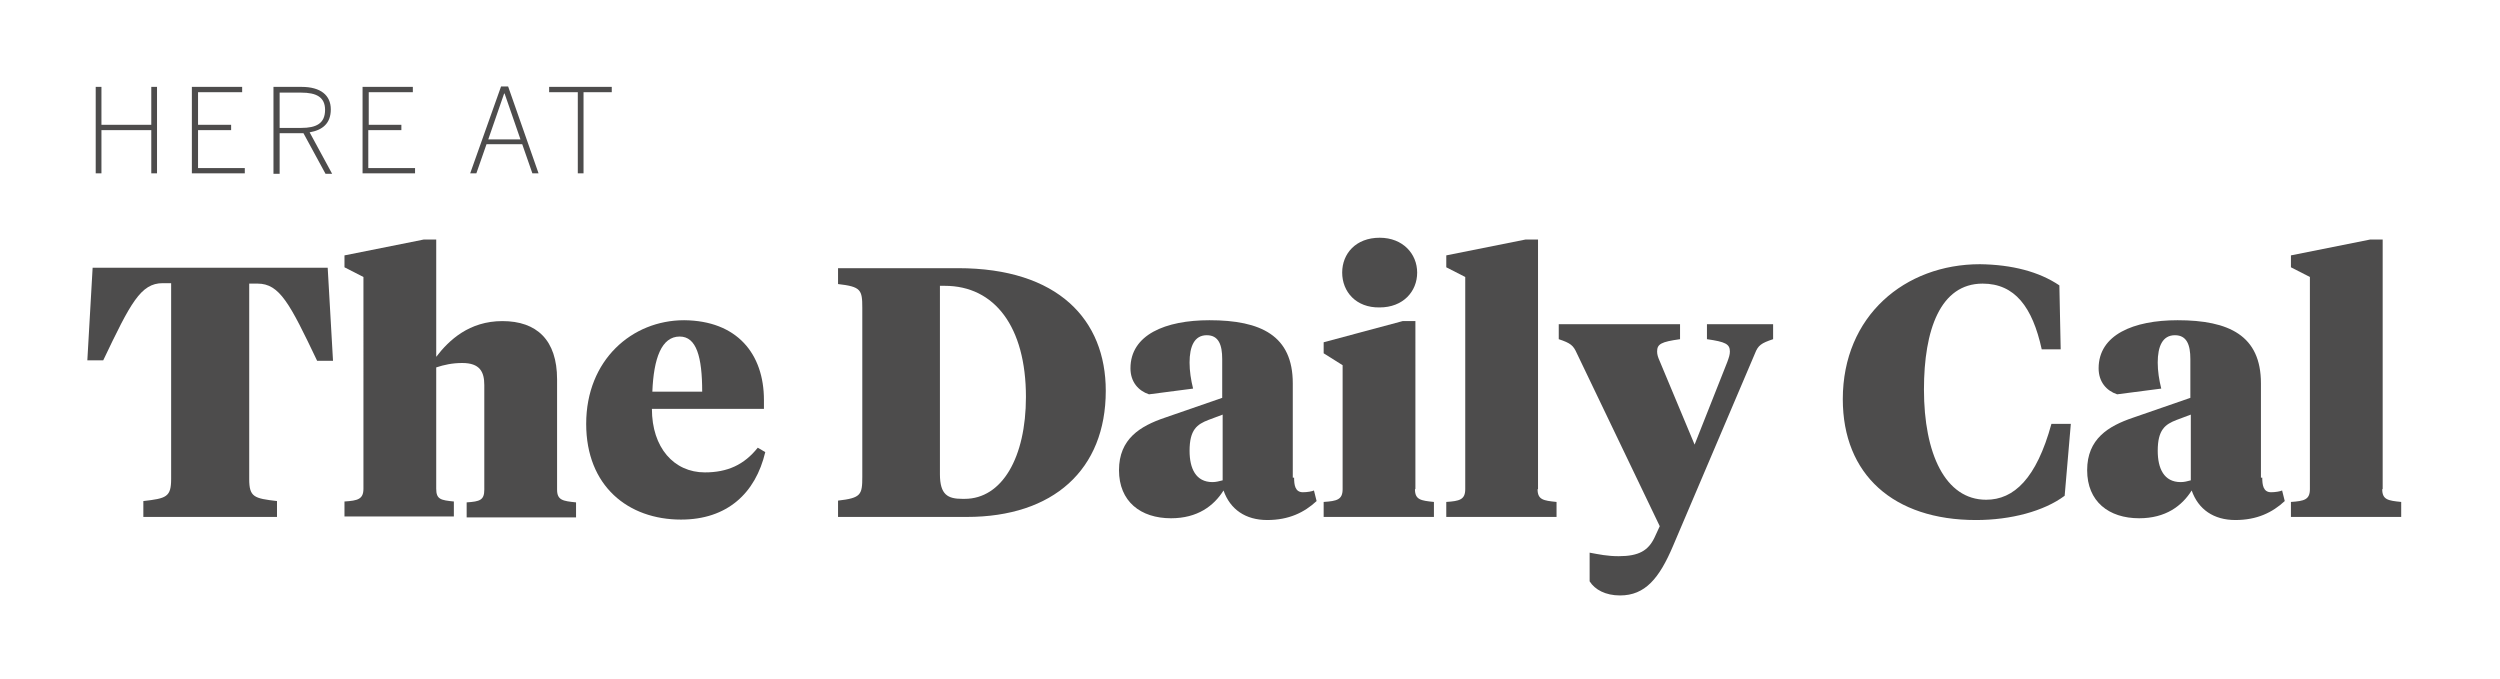 <?xml version="1.0" encoding="utf-8"?>
<!-- Generator: Adobe Illustrator 20.1.0, SVG Export Plug-In . SVG Version: 6.00 Build 0)  -->
<svg version="1.1" xmlns="http://www.w3.org/2000/svg" xmlns:xlink="http://www.w3.org/1999/xlink" x="0px" y="0px"
	 viewBox="0 0 566.8 154" style="enable-background:new 0 0 566.8 154;" xml:space="preserve">
<style type="text/css">
	.st0{fill:#4D4C4C;}
</style>
<g id="TITLE">
	<g>
		<path class="st0" d="M74.3,60.8l1.2,21h-3.6c-6.2-13-8.5-17.5-13.5-17.5h-1.9v44.3c0,4.1,1.1,4.4,6.3,5v3.6H32.5v-3.6
			c5.2-0.6,6.3-0.9,6.3-5V64.2h-1.9c-5,0-7.3,4.5-13.5,17.5h-3.6l1.2-21H74.3z"/>
		<path class="st0" d="M82.4,62.8l-4.3-2.2v-2.7l18-3.6h2.8v26.6c2.9-3.8,7.5-8.1,15-8.1c7.8,0,12.4,4.3,12.4,13.2v25
			c0,2.4,1.3,2.6,4.3,2.9v3.4h-24.8v-3.4c3-0.2,4-0.5,4-2.9V87.3c0-3-1-5-5-5c-2.2,0-4.1,0.4-5.9,1v27.5c0,2.4,1,2.6,4,2.9v3.4H78.1
			v-3.4c3-0.2,4.3-0.5,4.3-2.9V62.8z"/>
		<path class="st0" d="M173.2,90.7v2h-25.4c0,8.8,5,14.4,12,14.4c5.1,0,8.9-1.7,12-5.6l1.7,1c-2.2,9.3-8.6,15.3-19.1,15.3
			c-12,0-21.5-7.6-21.5-21.7c0-14.5,10.4-23.5,22.2-23.5C167.1,72.7,173.2,80.2,173.2,90.7z M147.9,88.8h11.3
			c0-7.9-1.3-12.5-5.1-12.5C150,76.3,148.2,81.2,147.9,88.8z"/>
		<path class="st0" d="M190,117.1v-3.6c5.2-0.6,5.5-1.3,5.5-5.4V69.8c0-4.1-0.3-4.8-5.5-5.4v-3.6h27.2c22.7,0,33.5,11.7,33.5,27.8
			c0,17.9-11.9,28.6-31.5,28.6H190z M213.1,64.8v42.7c0,4.7,1.8,5.6,5.1,5.6h0.5c8.5,0,13.9-9.4,13.9-23.1
			c0-15.9-7.1-25.2-18.4-25.2H213.1z"/>
		<path class="st0" d="M293.4,108.3c0,1.6,0.2,3.3,2,3.3c1,0,2.1-0.2,2.5-0.4l0.6,2.4c-2.8,2.6-6.3,4.3-11.2,4.3
			c-4.9,0-8.4-2.4-9.9-6.7c-2.2,3.5-5.9,6.3-11.9,6.3c-6.9,0-11.8-3.8-11.8-10.9c0-7.1,4.8-10,10.4-11.9l13-4.5v-8.8
			c0-3.2-0.8-5.4-3.5-5.4c-2.8,0-3.9,2.5-3.9,6.2c0,1.9,0.3,3.9,0.8,5.9l-10,1.3c-2.4-0.8-4.2-2.8-4.2-5.9c0-7.6,7.9-10.9,17.9-10.9
			c11.7,0,18.9,3.5,18.9,14.3V108.3z M277.2,108.9V94l-3.2,1.2c-2.6,1-4.3,2.2-4.3,7c0,4,1.4,7.1,5.2,7.1
			C275.7,109.3,276.4,109.1,277.2,108.9z"/>
		<path class="st0" d="M320.8,110.9c0,2.4,1.3,2.6,4.3,2.9v3.4h-25v-3.4c3-0.2,4.3-0.5,4.3-2.9V82.8l-4.3-2.7v-2.5l17.9-4.8h2.9
			V110.9z M304.3,61.8c0-4.3,3.1-7.9,8.5-7.9c5.3,0,8.5,3.7,8.5,7.9c0,4.3-3.2,7.9-8.5,7.9C307.4,69.8,304.3,66.1,304.3,61.8z"/>
		<path class="st0" d="M348.6,110.9c0,2.4,1.3,2.6,4.3,2.9v3.4h-25v-3.4c3-0.2,4.3-0.5,4.3-2.9V62.8l-4.3-2.2v-2.7l18-3.6h2.8V110.9
			z"/>
		<path class="st0" d="M391.6,82.1c0.4-1.1,0.6-1.7,0.6-2.4c0-1.7-1-2.2-5.2-2.8v-3.4h15v3.4c-2.7,0.9-3.4,1.4-4.1,3.2l-18.6,43.7
			c-3.1,7.3-6.3,11.2-12,11.2c-3.3,0-5.7-1.3-6.9-3.2v-6.5c2.2,0.4,4,0.8,6.6,0.8c4.6,0,6.7-1.3,8.1-4.2l1.2-2.6l-18.8-39.2
			c-0.8-1.8-1.4-2.3-4.1-3.2v-3.4h27.5v3.4c-4.3,0.6-5.2,1.1-5.2,2.8c0,0.7,0.2,1.3,0.6,2.2l7.9,18.9L391.6,82.1z"/>
		<path class="st0" d="M466.9,64.7l0.3,14.5h-4.3c-2.1-9.6-6.1-14.9-13.4-14.9c-9.6,0-13.3,10.5-13.3,24c0,14.5,4.8,25,14.1,25
			c6.3,0,11.4-4.8,14.8-17.2h4.4l-1.4,16.3c-4.7,3.5-12.2,5.5-20.1,5.5c-18.7,0-30.2-10.3-30.2-27.4c0-18.9,14.1-30.6,31.1-30.6
			C456.2,60,462.3,61.6,466.9,64.7z"/>
		<path class="st0" d="M512.9,108.3c0,1.6,0.2,3.3,2,3.3c1,0,2.1-0.2,2.5-0.4l0.6,2.4c-2.8,2.6-6.3,4.3-11.2,4.3
			c-4.9,0-8.4-2.4-9.9-6.7c-2.2,3.5-5.9,6.3-11.9,6.3c-6.9,0-11.8-3.8-11.8-10.9c0-7.1,4.8-10,10.4-11.9l13-4.5v-8.8
			c0-3.2-0.8-5.4-3.5-5.4c-2.8,0-3.9,2.5-3.9,6.2c0,1.9,0.3,3.9,0.8,5.9l-10,1.3c-2.4-0.8-4.2-2.8-4.2-5.9c0-7.6,7.9-10.9,17.9-10.9
			c11.7,0,18.9,3.5,18.9,14.3V108.3z M496.7,108.9V94l-3.2,1.2c-2.6,1-4.3,2.2-4.3,7c0,4,1.4,7.1,5.2,7.1
			C495.3,109.3,495.9,109.1,496.7,108.9z"/>
		<path class="st0" d="M540.1,110.9c0,2.4,1.3,2.6,4.3,2.9v3.4h-25v-3.4c3-0.2,4.3-0.5,4.3-2.9V62.8l-4.3-2.2v-2.7l18-3.6h2.8V110.9
			z"/>
	</g>
	<g>
		<path class="st0" d="M21.6,19.7H23v8.6h11.3v-8.6h1.3v19.6h-1.3v-9.8H23v9.8h-1.3V19.7z"/>
		<path class="st0" d="M43.5,19.7h11.4v1.2h-10v7.4h7.5v1.2h-7.5v8.6h10.6v1.2H43.5V19.7z"/>
		<path class="st0" d="M62,19.7h6.4c4.3,0,6.6,1.9,6.6,5.1c0,3.2-1.9,4.7-4.8,5.2l5.1,9.4h-1.5l-5-9.2h-5.4v9.2H62V19.7z M68.3,29
			c3.4,0,5.4-1,5.4-4.1c0-2.9-2-3.9-5.4-3.9h-4.9v8H68.3z"/>
		<path class="st0" d="M82.2,19.7h11.4v1.2h-10v7.4H91v1.2h-7.5v8.6h10.6v1.2H82.2V19.7z"/>
		<path class="st0" d="M113.6,19.6h1.6l6.9,19.7h-1.4l-2.3-6.6h-8.1l-2.3,6.6h-1.4L113.6,19.6z M118,31.6l-3.6-10.4h-0.1l-3.6,10.4
			H118z"/>
		<path class="st0" d="M130.9,20.9h-6.4v-1.2h14.2v1.2h-6.4v18.4h-1.3V20.9z"/>
	</g>
</g>
<g id="LINE">
</g>
</svg>
